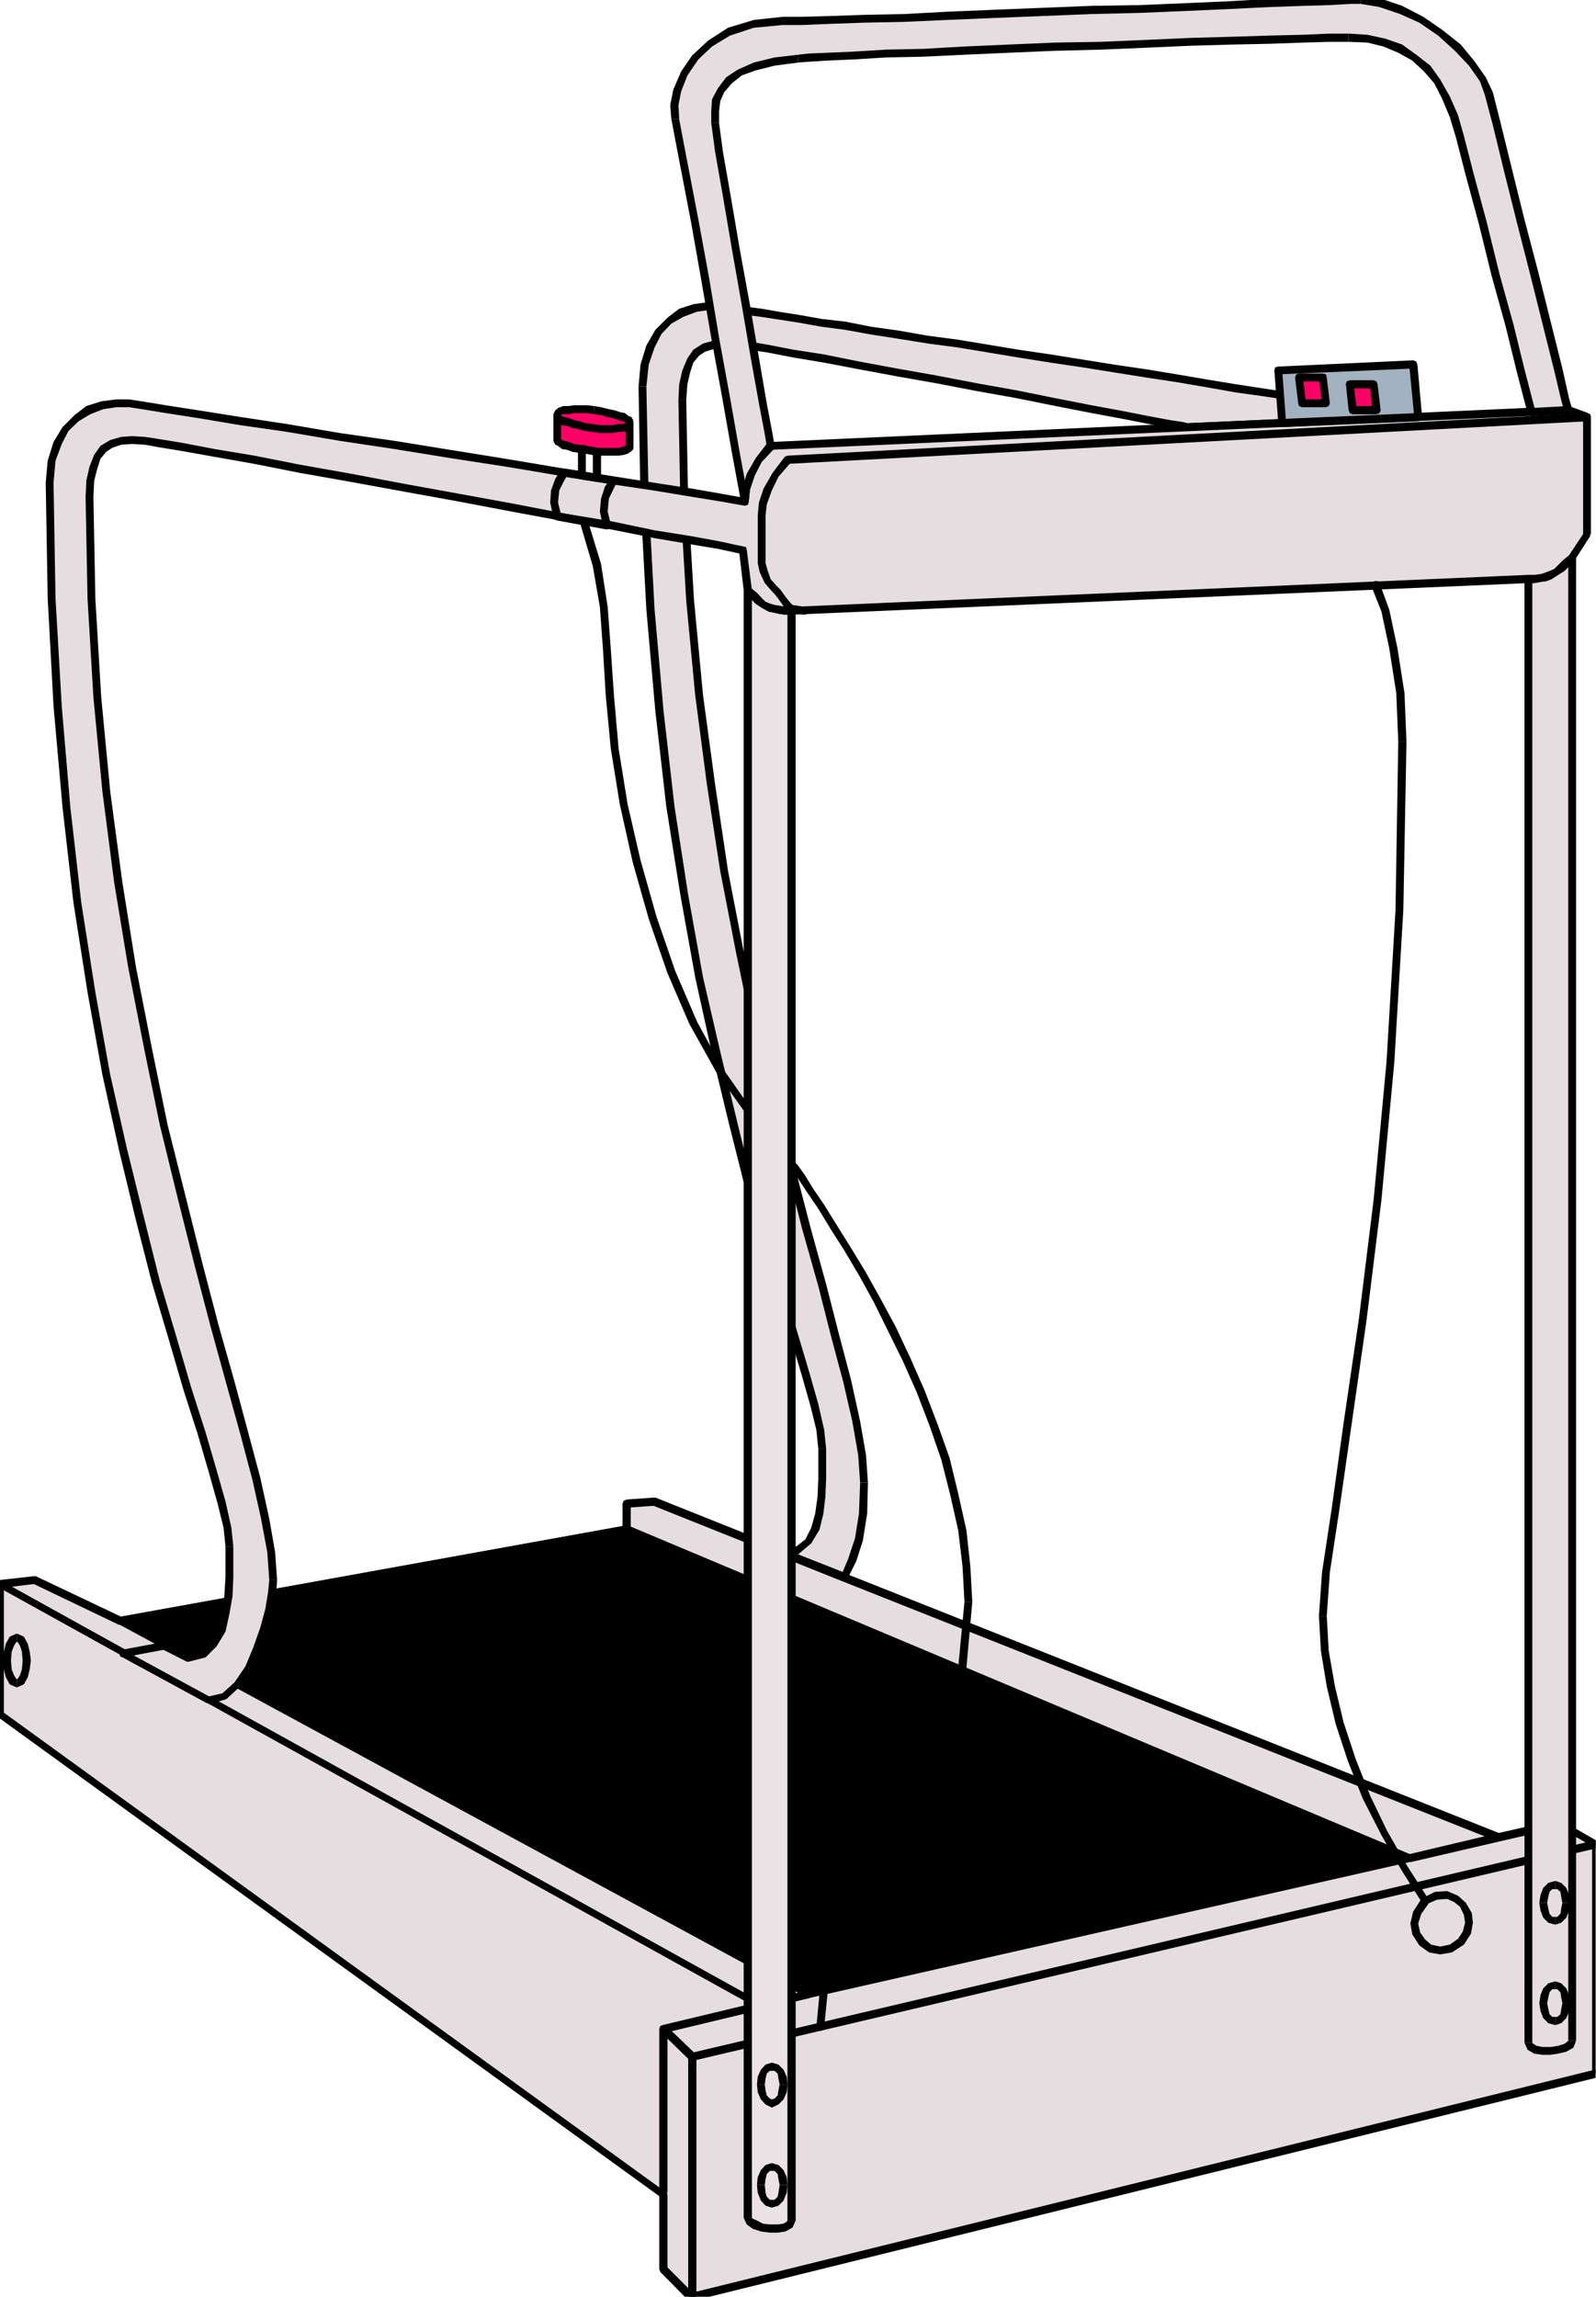<?xml version="1.0" encoding="UTF-8" standalone="no"?>
<svg
   xmlns:ooo="http://xml.openoffice.org/svg/export"
   xmlns:dc="http://purl.org/dc/elements/1.1/"
   xmlns:cc="http://creativecommons.org/ns#"
   xmlns:rdf="http://www.w3.org/1999/02/22-rdf-syntax-ns#"
   xmlns:svg="http://www.w3.org/2000/svg"
   xmlns="http://www.w3.org/2000/svg"
   xmlns:sodipodi="http://sodipodi.sourceforge.net/DTD/sodipodi-0.dtd"
   xmlns:inkscape="http://www.inkscape.org/namespaces/inkscape"
   version="1.2"
   width="40.84mm"
   height="58.78mm"
   viewBox="0 0 4084 5878"
   preserveAspectRatio="xMidYMid"
   xml:space="preserve"
   id="svg409"
   sodipodi:docname="tredmil1.svg"
   style="fill-rule:evenodd;stroke-width:28.222;stroke-linejoin:round"
   inkscape:version="0.92.5 (2060ec1f9f, 2020-04-08)"><sodipodi:namedview
   pagecolor="#ffffff"
   bordercolor="#666666"
   borderopacity="1"
   objecttolerance="10"
   gridtolerance="10"
   guidetolerance="10"
   inkscape:pageopacity="0"
   inkscape:pageshadow="2"
   inkscape:window-width="664"
   inkscape:window-height="487"
   id="namedview411"
   showgrid="false"
   inkscape:zoom="0.2102413"
   inkscape:cx="77.177954"
   inkscape:cy="111.08031"
   inkscape:window-x="0"
   inkscape:window-y="0"
   inkscape:window-maximized="0"
   inkscape:current-layer="svg409" />
 <defs
   class="ClipPathGroup"
   id="defs8">
  <clipPath
   id="presentation_clip_path"
   clipPathUnits="userSpaceOnUse">
   <rect
   x="0"
   y="0"
   width="21000"
   height="29700"
   id="rect2" />
  </clipPath>
  <clipPath
   id="presentation_clip_path_shrink"
   clipPathUnits="userSpaceOnUse">
   <rect
   x="21"
   y="29"
   width="20958"
   height="29641"
   id="rect5" />
  </clipPath>
 </defs>
 <defs
   class="TextShapeIndex"
   id="defs12">
  <g
   ooo:slide="id1"
   ooo:id-list="id3"
   id="g10" />
 </defs>
 <defs
   class="EmbeddedBulletChars"
   id="defs44">
  <g
   id="bullet-char-template-57356"
   transform="matrix(4.8828125e-4,0,0,-4.8828125e-4,0,0)">
   <path
   d="M 580,1141 1163,571 580,0 -4,571 Z"
   id="path14"
   inkscape:connector-curvature="0" />
  </g>
  <g
   id="bullet-char-template-57354"
   transform="matrix(4.8828125e-4,0,0,-4.8828125e-4,0,0)">
   <path
   d="M 8,1128 H 1137 V 0 H 8 Z"
   id="path17"
   inkscape:connector-curvature="0" />
  </g>
  <g
   id="bullet-char-template-10146"
   transform="matrix(4.8828125e-4,0,0,-4.8828125e-4,0,0)">
   <path
   d="M 174,0 602,739 174,1481 1456,739 Z M 1358,739 309,1346 659,739 Z"
   id="path20"
   inkscape:connector-curvature="0" />
  </g>
  <g
   id="bullet-char-template-10132"
   transform="matrix(4.8828125e-4,0,0,-4.8828125e-4,0,0)">
   <path
   d="M 2015,739 1276,0 H 717 l 543,543 H 174 v 393 h 1086 l -543,545 h 557 z"
   id="path23"
   inkscape:connector-curvature="0" />
  </g>
  <g
   id="bullet-char-template-10007"
   transform="matrix(4.8828125e-4,0,0,-4.8828125e-4,0,0)">
   <path
   d="m 0,-2 c -7,16 -16,29 -25,39 l 381,530 c -94,256 -141,385 -141,387 0,25 13,38 40,38 9,0 21,-2 34,-5 21,4 42,12 65,25 l 27,-13 111,-251 280,301 64,-25 24,25 c 21,-10 41,-24 62,-43 C 886,937 835,863 770,784 769,783 710,716 594,584 L 774,223 c 0,-27 -21,-55 -63,-84 l 16,-20 C 717,90 699,76 672,76 641,76 570,178 457,381 L 164,-76 c -22,-34 -53,-51 -92,-51 -42,0 -63,17 -64,51 -7,9 -10,24 -10,44 0,9 1,19 2,30 z"
   id="path26"
   inkscape:connector-curvature="0" />
  </g>
  <g
   id="bullet-char-template-10004"
   transform="matrix(4.8828125e-4,0,0,-4.8828125e-4,0,0)">
   <path
   d="M 285,-33 C 182,-33 111,30 74,156 52,228 41,333 41,471 c 0,78 14,145 41,201 34,71 87,106 158,106 53,0 88,-31 106,-94 l 23,-176 c 8,-64 28,-97 59,-98 l 735,706 c 11,11 33,17 66,17 42,0 63,-15 63,-46 V 965 c 0,-36 -10,-64 -30,-84 L 442,47 C 390,-6 338,-33 285,-33 Z"
   id="path29"
   inkscape:connector-curvature="0" />
  </g>
  <g
   id="bullet-char-template-9679"
   transform="matrix(4.8828125e-4,0,0,-4.8828125e-4,0,0)">
   <path
   d="M 813,0 C 632,0 489,54 383,161 276,268 223,411 223,592 c 0,181 53,324 160,431 106,107 249,161 430,161 179,0 323,-54 432,-161 108,-107 162,-251 162,-431 0,-180 -54,-324 -162,-431 C 1136,54 992,0 813,0 Z"
   id="path32"
   inkscape:connector-curvature="0" />
  </g>
  <g
   id="bullet-char-template-8226"
   transform="matrix(4.8828125e-4,0,0,-4.8828125e-4,0,0)">
   <path
   d="m 346,457 c -73,0 -137,26 -191,78 -54,51 -81,114 -81,188 0,73 27,136 81,188 54,52 118,78 191,78 73,0 134,-26 185,-79 51,-51 77,-114 77,-187 0,-75 -25,-137 -76,-188 -50,-52 -112,-78 -186,-78 z"
   id="path35"
   inkscape:connector-curvature="0" />
  </g>
  <g
   id="bullet-char-template-8211"
   transform="matrix(4.8828125e-4,0,0,-4.8828125e-4,0,0)">
   <path
   d="M -4,459 H 1135 V 606 H -4 Z"
   id="path38"
   inkscape:connector-curvature="0" />
  </g>
  <g
   id="bullet-char-template-61548"
   transform="matrix(4.8828125e-4,0,0,-4.8828125e-4,0,0)">
   <path
   d="m 173,740 c 0,163 58,303 173,419 116,115 255,173 419,173 163,0 302,-58 418,-173 116,-116 174,-256 174,-419 0,-163 -58,-303 -174,-418 C 1067,206 928,148 765,148 601,148 462,206 346,322 231,437 173,577 173,740 Z"
   id="path41"
   inkscape:connector-curvature="0" />
  </g>
 </defs>
 <g
   id="g49"
   transform="translate(-8458,-11911)">
  <g
   id="id2"
   class="Master_Slide">
   <g
   id="bg-id2"
   class="Background" />
   <g
   id="bo-id2"
   class="BackgroundObjects" />
  </g>
 </g>
 <g
   class="SlideGroup"
   id="g407"
   transform="translate(-8458,-11911)">
  <g
   id="g405">
   <g
   id="container-id1">
    <g
   id="id1"
   class="Slide"
   clip-path="url(#presentation_clip_path)">
     <g
   class="Page"
   id="g401">
      <g
   class="Graphic"
   id="g399">
       <g
   id="id3">
        <rect
   class="BoundingBox"
   x="8458"
   y="11911"
   width="4084"
   height="5878"
   id="rect51"
   style="fill:none;stroke:none" />
        <defs
   id="defs56">
         <clipPath
   id="clip_path_1"
   clipPathUnits="userSpaceOnUse">
          <path
   d="m 8458,11911 h 4083 v 5877 H 8458 Z"
   id="path53"
   inkscape:connector-curvature="0" />
         </clipPath>
        </defs>
        <g
   clip-path="url(#clip_path_1)"
   id="g396">
         <path
   d="m 10618,15947 21,-44 17,-53 10,-66 3,-79 -5,-71 -15,-86 -23,-102 -31,-117 -33,-130 -40,-144 -41,-158 -43,-170 -46,-183 -41,-198 -40,-206 -33,-221 -31,-229 -23,-242 -15,-251 -5,-262 2,-41 8,-33 10,-28 16,-20 20,-13 25,-7 28,-5 33,2 28,5 48,8 67,13 78,12 89,18 97,18 102,18 104,20 101,18 99,20 92,18 81,15 66,13 54,10 33,5 12,3 588,-26 h -6 l -12,-2 -23,-5 -33,-5 -38,-5 -46,-8 -51,-8 -56,-10 -63,-10 -66,-10 -72,-10 -73,-13 -76,-13 -79,-12 -82,-13 -81,-13 -81,-13 -82,-12 -78,-13 -79,-13 -76,-10 -74,-13 -71,-10 -66,-12 -61,-8 -56,-10 -51,-8 -46,-7 -38,-6 -28,-5 -23,-2 -12,-3 -33,-2 -36,5 -36,13 -30,20 -28,28 -20,38 -16,46 -5,56 5,294 16,277 22,260 28,244 36,226 38,211 43,193 44,178 40,162 43,145 39,127 35,115 28,94 23,81 15,63 5,49 v 35 41 l -2,46 -5,43 -11,38 -17,33 -28,23 -36,8 z"
   id="path58"
   inkscape:connector-curvature="0"
   style="fill:#e5dde0;stroke:none" />
         <path
   d="m 10659,15705 v 0 l -3,79 -10,63 -18,54 -17,40 15,11 23,-46 17,-53 11,-69 2,-79 v 0 z"
   id="path60"
   inkscape:connector-curvature="0"
   style="fill:#000000;stroke:none" />
         <path
   d="m 10194,12935 v 0 l 5,262 15,251 23,242 30,229 34,221 40,206 41,198 46,185 43,171 40,157 41,145 33,130 31,116 23,100 15,86 5,71 h 20 l -5,-71 -15,-86 -23,-105 -31,-117 -33,-129 -40,-145 -41,-158 -43,-170 -46,-180 -41,-198 -40,-206 -33,-221 -31,-229 -23,-242 -15,-251 -5,-262 v 0 z"
   id="path62"
   inkscape:connector-curvature="0"
   style="fill:#000000;stroke:none" />
         <path
   d="m 10346,12780 v 0 l -33,-2 -30,5 -26,7 -25,16 -15,22 -13,31 -8,35 -2,41 h 20 l 3,-41 7,-30 8,-25 15,-18 15,-10 26,-8 25,-5 33,2 v 0 z"
   id="path64"
   inkscape:connector-curvature="0"
   style="fill:#000000;stroke:none" />
         <path
   d="m 11497,12994 v 0 l -12,-3 -33,-5 -54,-10 -66,-13 -81,-15 -92,-18 -99,-20 -101,-18 -104,-20 -102,-18 -97,-18 -89,-18 -78,-12 -67,-13 -48,-8 -28,-5 v 20 l 28,6 48,7 67,13 78,13 89,17 97,18 102,18 104,20 101,18 99,20 92,18 81,15 66,13 54,10 33,5 12,3 v 0 0 l 8,-3 3,-7 -3,-8 z"
   id="path66"
   inkscape:connector-curvature="0"
   style="fill:#000000;stroke:none" />
         <path
   d="m 12085,12989 v -21 l -588,26 v 20 l 588,-25 v -21 21 l 7,-3 3,-8 -3,-7 -7,-3 z"
   id="path68"
   inkscape:connector-curvature="0"
   style="fill:#000000;stroke:none" />
         <path
   d="m 10306,12706 v 0 l 12,3 23,3 28,5 38,5 46,7 51,8 56,10 61,8 66,12 71,11 74,12 76,10 79,13 78,13 82,13 81,12 81,13 82,13 79,12 76,13 73,13 72,10 66,10 63,10 56,10 51,8 46,8 38,5 33,5 23,5 12,3 h 6 v -21 h -6 l -12,-2 -23,-5 -33,-6 -38,-5 -46,-7 -51,-8 -56,-10 -63,-10 -66,-10 -72,-11 -73,-12 -76,-13 -79,-13 -82,-12 -81,-13 -81,-13 -82,-12 -78,-13 -79,-13 -76,-10 -74,-13 -71,-10 -66,-13 -61,-7 -56,-10 -51,-8 -46,-8 -38,-5 -28,-5 -23,-2 -12,-3 v 0 z"
   id="path70"
   inkscape:connector-curvature="0"
   style="fill:#000000;stroke:none" />
         <path
   d="m 10112,12900 v 0 l 6,-56 15,-44 18,-35 25,-26 30,-17 34,-13 33,-5 33,2 v -20 l -33,-2 -39,5 -38,12 -30,23 -31,31 -23,40 -15,49 -5,56 v 0 z"
   id="path72"
   inkscape:connector-curvature="0"
   style="fill:#000000;stroke:none" />
         <path
   d="m 10572,15619 v 0 l -5,-49 -15,-66 -23,-81 -28,-94 -35,-114 -38,-127 -44,-145 -40,-163 -43,-178 -44,-190 -38,-211 -35,-226 -28,-244 -23,-260 -15,-277 -6,-294 h -20 l 5,294 15,277 23,260 28,244 36,226 38,211 43,195 43,178 41,163 43,145 38,127 36,114 28,94 23,81 15,61 5,49 v 0 z"
   id="path74"
   inkscape:connector-curvature="0"
   style="fill:#000000;stroke:none" />
         <path
   d="m 10466,15875 -3,21 38,-8 33,-28 21,-35 10,-41 5,-43 2,-46 v -41 -35 h -20 v 35 41 l -2,46 -6,43 -10,36 -15,30 -23,18 -33,7 -2,21 2,-21 -7,3 -3,8 3,7 7,3 z"
   id="path76"
   inkscape:connector-curvature="0"
   style="fill:#000000;stroke:none" />
         <path
   d="m 10611,15941 10,-5 -155,-61 -5,21 155,61 10,-5 -10,5 7,-3 5,-5 v -8 l -7,-5 z"
   id="path78"
   inkscape:connector-curvature="0"
   style="fill:#000000;stroke:none" />
         <path
   d="m 8547,15954 -89,10 v 333 l 1698,1230 v 191 l 71,71 2315,-572 v -587 l -94,-53 -155,35 -1677,-665 -483,-194 -71,6 v 66 l -1296,233 z"
   id="path80"
   inkscape:connector-curvature="0"
   style="fill:#e5dde0;stroke:none" />
         <path
   d="m 8468,15964 -10,11 89,-11 v -20 l -89,10 -10,10 10,-10 -8,3 -2,7 2,8 8,3 z"
   id="path82"
   inkscape:connector-curvature="0"
   style="fill:#000000;stroke:none" />
         <path
   d="m 8463,16290 5,7 v -333 h -20 v 333 l 5,8 -5,-8 2,8 8,2 8,-2 2,-8 z"
   id="path84"
   inkscape:connector-curvature="0"
   style="fill:#000000;stroke:none" />
         <path
   d="m 10166,17527 -5,-7 -1698,-1230 -10,15 1698,1230 -6,-8 6,8 h 7 l 5,-5 3,-5 -5,-5 z"
   id="path86"
   inkscape:connector-curvature="0"
   style="fill:#000000;stroke:none" />
         <path
   d="m 10163,17710 3,8 v -191 h -21 v 191 l 3,7 -3,-7 3,7 8,3 7,-3 3,-7 z"
   id="path88"
   inkscape:connector-curvature="0"
   style="fill:#000000;stroke:none" />
         <path
   d="m 10224,17779 10,2 -71,-71 -15,15 71,72 10,2 -10,-2 8,2 7,-2 3,-8 -3,-8 z"
   id="path90"
   inkscape:connector-curvature="0"
   style="fill:#000000;stroke:none" />
         <path
   d="m 12532,17217 7,-10 -2315,572 5,20 2316,-572 7,-10 -7,10 7,-5 v -7 l -5,-5 -8,-3 z"
   id="path92"
   inkscape:connector-curvature="0"
   style="fill:#000000;stroke:none" />
         <path
   d="m 12537,16638 -5,-8 v 587 h 20 v -587 l -5,-7 5,7 -2,-7 -8,-3 -8,3 -2,7 z"
   id="path94"
   inkscape:connector-curvature="0"
   style="fill:#000000;stroke:none" />
         <path
   d="m 12451,16587 -8,-3 94,54 10,-15 -94,-54 -8,-2 8,2 h -8 l -5,3 -2,7 5,5 z"
   id="path96"
   inkscape:connector-curvature="0"
   style="fill:#000000;stroke:none" />
         <path
   d="m 12290,16623 h 5 l 156,-36 -6,-20 -155,35 h 5 -5 l -5,5 -2,8 5,5 7,3 z"
   id="path98"
   inkscape:connector-curvature="0"
   style="fill:#000000;stroke:none" />
         <path
   d="m 10613,15957 v 0 l 1677,666 5,-21 -1677,-666 v 0 0 l -7,3 -6,5 3,8 z"
   id="path100"
   inkscape:connector-curvature="0"
   style="fill:#000000;stroke:none" />
         <path
   d="m 10133,15764 h -3 l 483,193 5,-21 -483,-193 h -2 2 l -7,3 -5,5 2,8 5,5 z"
   id="path102"
   inkscape:connector-curvature="0"
   style="fill:#000000;stroke:none" />
         <path
   d="m 10072,15759 -10,10 71,-5 v -21 l -71,5 -11,11 11,-11 -8,3 -3,8 3,7 8,3 z"
   id="path104"
   inkscape:connector-curvature="0"
   style="fill:#000000;stroke:none" />
         <path
   d="m 10062,15835 10,-10 v -66 h -21 v 66 l 11,-11 -11,11 3,7 8,3 7,-3 3,-7 z"
   id="path106"
   inkscape:connector-curvature="0"
   style="fill:#000000;stroke:none" />
         <path
   d="m 8763,16069 h 3 l 1296,-234 v -21 l -1296,234 h 2 -2 l -8,3 -3,7 3,8 8,3 z"
   id="path108"
   inkscape:connector-curvature="0"
   style="fill:#000000;stroke:none" />
         <path
   d="m 8547,15964 h -3 l 219,105 5,-21 -219,-104 h -2 2 l -7,3 -5,5 2,7 5,5 z"
   id="path110"
   inkscape:connector-curvature="0"
   style="fill:#000000;stroke:none" />
         <path
   d="m 8766,16058 1296,-233 2002,841 -1537,348 z"
   id="path112"
   inkscape:connector-curvature="0"
   style="fill:#000000;stroke:none" />
         <path
   d="m 10064,15814 h -2 l -1296,234 v 21 l 1296,-234 h -3 3 l 7,-3 3,-7 -3,-8 -7,-3 z"
   id="path114"
   inkscape:connector-curvature="0"
   style="fill:#000000;stroke:none" />
         <path
   d="m 12064,16676 3,-20 -2003,-842 -5,21 2003,841 2,-20 -2,20 7,-3 5,-5 v -7 l -7,-5 z"
   id="path116"
   inkscape:connector-curvature="0"
   style="fill:#000000;stroke:none" />
         <path
   d="m 10522,17022 5,2 1537,-348 v -20 l -1537,348 5,2 -5,-2 -8,2 -2,8 2,8 8,2 z"
   id="path118"
   inkscape:connector-curvature="0"
   style="fill:#000000;stroke:none" />
         <path
   d="m 8766,16048 -6,18 1762,956 10,-16 -1761,-955 -5,18 5,-18 h -8 l -5,2 -3,8 5,5 z"
   id="path120"
   inkscape:connector-curvature="0"
   style="fill:#000000;stroke:none" />
         <path
   d="m 10145,17520 3,7 8,3 7,-3 3,-7 z"
   id="path122"
   inkscape:connector-curvature="0"
   style="fill:#000000;stroke:none" />
         <path
   d="m 10153,17093 -8,10 v 417 h 21 v -417 l -8,10 8,-10 -3,-8 -7,-2 -8,2 -3,8 z"
   id="path124"
   inkscape:connector-curvature="0"
   style="fill:#000000;stroke:none" />
         <path
   d="m 10527,17014 -3,-10 -371,89 5,20 371,-89 z"
   id="path126"
   inkscape:connector-curvature="0"
   style="fill:#000000;stroke:none" />
         <path
   d="m 10529,17024 8,-5 v -8 l -5,-5 -8,-2 z"
   id="path128"
   inkscape:connector-curvature="0"
   style="fill:#000000;stroke:none" />
         <path
   d="m 10392,17047 h 8 l 5,-5 2,-5 -5,-5 z"
   id="path130"
   inkscape:connector-curvature="0"
   style="fill:#000000;stroke:none" />
         <path
   d="m 8458,15964 -5,8 1939,1075 10,-15 -1939,-1075 z"
   id="path132"
   inkscape:connector-curvature="0"
   style="fill:#000000;stroke:none" />
         <path
   d="m 8463,15957 h -8 l -5,2 -2,8 5,5 z"
   id="path134"
   inkscape:connector-curvature="0"
   style="fill:#000000;stroke:none" />
         <path
   d="m 12545,16640 7,-5 v -7 l -5,-5 -8,-3 z"
   id="path136"
   inkscape:connector-curvature="0"
   style="fill:#000000;stroke:none" />
         <path
   d="m 10240,17174 -8,10 2313,-544 -6,-20 -2312,544 -8,10 8,-10 -5,5 -3,8 5,5 8,2 z"
   id="path138"
   inkscape:connector-curvature="0"
   style="fill:#000000;stroke:none" />
         <path
   d="m 10229,17784 h 11 v -610 h -21 v 610 z"
   id="path140"
   inkscape:connector-curvature="0"
   style="fill:#000000;stroke:none" />
         <path
   d="m 10219,17784 3,8 7,2 8,-2 3,-8 z"
   id="path142"
   inkscape:connector-curvature="0"
   style="fill:#000000;stroke:none" />
         <path
   d="m 10222,17182 7,2 8,-2 3,-8 -3,-8 z"
   id="path144"
   inkscape:connector-curvature="0"
   style="fill:#000000;stroke:none" />
         <path
   d="m 10156,17103 -8,7 74,72 15,-16 -74,-71 z"
   id="path146"
   inkscape:connector-curvature="0"
   style="fill:#000000;stroke:none" />
         <path
   d="m 10163,17095 -7,-2 -8,2 -3,8 3,7 z"
   id="path148"
   inkscape:connector-curvature="0"
   style="fill:#000000;stroke:none" />
         <path
   d="m 12062,16656 -5,5 -3,7 5,5 8,3 z"
   id="path150"
   inkscape:connector-curvature="0"
   style="fill:#000000;stroke:none" />
         <path
   d="m 12293,16612 -3,-10 -228,54 5,20 228,-53 z"
   id="path152"
   inkscape:connector-curvature="0"
   style="fill:#000000;stroke:none" />
         <path
   d="m 12295,16623 8,-6 v -7 l -5,-5 -8,-3 z"
   id="path154"
   inkscape:connector-curvature="0"
   style="fill:#000000;stroke:none" />
         <path
   d="m 8516,16160 v 0 l -2,23 -5,15 -5,8 -3,2 v 21 l 18,-8 10,-18 5,-20 3,-23 v 0 z"
   id="path156"
   inkscape:connector-curvature="0"
   style="fill:#000000;stroke:none" />
         <path
   d="m 8501,16112 v 0 l 3,2 5,8 5,15 2,23 h 21 l -3,-23 -5,-20 -10,-18 -18,-8 v 0 z"
   id="path158"
   inkscape:connector-curvature="0"
   style="fill:#000000;stroke:none" />
         <path
   d="m 8486,16160 v 0 l 2,-23 6,-15 5,-8 2,-2 v -21 l -18,8 -10,18 -5,20 -2,23 v 0 z"
   id="path160"
   inkscape:connector-curvature="0"
   style="fill:#000000;stroke:none" />
         <path
   d="m 8501,16208 v 0 l -2,-2 -5,-8 -6,-15 -2,-23 h -20 l 2,23 5,20 10,18 18,8 v 0 z"
   id="path162"
   inkscape:connector-curvature="0"
   style="fill:#000000;stroke:none" />
         <path
   d="m 10483,17593 v -4119 h -15 l -15,-3 -13,-2 -12,-3 -16,-7 -12,-11 -13,-12 -15,-15 v 640 1418 1428 679 l 5,10 12,7 18,8 21,3 h 20 l 18,-3 12,-8 z"
   id="path164"
   inkscape:connector-curvature="0"
   style="fill:#eae2e5;stroke:none" />
         <path
   d="m 10483,13484 -10,-10 v 4119 h 21 v -4119 l -11,-10 11,10 -3,-8 -8,-2 -7,2 -3,8 z"
   id="path166"
   inkscape:connector-curvature="0"
   style="fill:#000000;stroke:none" />
         <path
   d="m 10382,13421 -18,5 15,17 13,13 15,10 18,10 15,3 13,3 15,2 h 15 v -20 h -15 l -15,-3 -13,-2 -10,-3 -13,-5 -10,-10 -12,-13 -16,-13 -18,6 18,-6 -5,-5 -5,3 -5,5 v 8 z"
   id="path168"
   inkscape:connector-curvature="0"
   style="fill:#000000;stroke:none" />
         <path
   d="m 10382,17586 v 0 -679 -1428 -1418 -640 h -21 v 640 1418 1428 679 0 z"
   id="path170"
   inkscape:connector-curvature="0"
   style="fill:#000000;stroke:none" />
         <path
   d="m 10473,17593 v 0 l -2,3 -8,5 -15,2 h -20 l -18,-2 -15,-8 -11,-5 -2,-2 h -21 l 8,17 15,11 21,7 23,3 h 20 l 20,-3 18,-10 8,-18 v 0 z"
   id="path172"
   inkscape:connector-curvature="0"
   style="fill:#000000;stroke:none" />
         <path
   d="m 10069,12991 -2,-5 -5,-3 -8,-5 -10,-2 -15,-5 -16,-3 -17,-5 -18,-2 -18,-3 h -18 -15 l -15,3 h -13 l -8,2 -5,5 -2,3 v 66 l 2,5 5,2 8,5 13,3 12,5 16,3 17,2 18,3 18,2 h 18 15 15 l 10,-2 11,-3 5,-2 2,-3 z"
   id="path174"
   inkscape:connector-curvature="0"
   style="fill:#ff0066;stroke:none" />
         <path
   d="m 9978,12971 v 0 l 18,2 15,5 15,3 15,5 10,3 6,2 2,3 v -3 h 20 l -5,-13 -7,-2 -10,-8 -11,-2 -15,-5 -15,-3 -20,-5 -18,-3 v 0 z"
   id="path176"
   inkscape:connector-curvature="0"
   style="fill:#000000;stroke:none" />
         <path
   d="m 9894,12971 v 0 5 l 2,-5 h 3 13 l 15,-3 h 15 18 l 18,3 v -21 l -18,-2 h -18 -15 l -15,2 h -13 l -13,5 -7,6 -5,10 v 0 0 l 2,7 8,3 7,-3 z"
   id="path178"
   inkscape:connector-curvature="0"
   style="fill:#000000;stroke:none" />
         <path
   d="m 9894,13037 v 0 -66 h -20 v 66 0 0 l 2,7 8,3 7,-3 z"
   id="path180"
   inkscape:connector-curvature="0"
   style="fill:#000000;stroke:none" />
         <path
   d="m 9975,13055 v 0 l -18,-3 -17,-3 -13,-2 -13,-5 -12,-3 -6,-2 -2,-3 v 3 h -20 l 5,12 7,3 10,8 13,2 13,5 18,3 17,2 18,3 v 0 z"
   id="path182"
   inkscape:connector-curvature="0"
   style="fill:#000000;stroke:none" />
         <path
   d="m 10059,13057 v -2 l 3,-3 h -3 l -10,3 -8,2 h -15 -15 -18 l -18,-2 v 20 l 18,2 h 18 15 15 l 13,-2 10,-3 8,-5 7,-7 v -3 3 l -2,-8 -5,-5 h -8 l -5,8 z"
   id="path184"
   inkscape:connector-curvature="0"
   style="fill:#000000;stroke:none" />
         <path
   d="m 10059,12991 v 0 66 h 20 v -66 0 0 l -2,-8 -8,-2 -7,2 z"
   id="path186"
   inkscape:connector-curvature="0"
   style="fill:#000000;stroke:none" />
         <path
   d="m 12369,17138 v -3745 h 15 l 16,-3 12,-3 13,-5 15,-7 13,-10 13,-13 15,-15 v 584 1291 1301 620 l -5,11 -13,7 -18,5 -20,3 h -20 l -18,-3 -13,-7 z"
   id="path188"
   inkscape:connector-curvature="0"
   style="fill:#e5dde0;stroke:none" />
         <path
   d="m 12369,13382 -10,11 v 3745 h 20 v -3745 l -10,10 10,-10 -2,-8 -8,-3 -7,3 -3,8 z"
   id="path190"
   inkscape:connector-curvature="0"
   style="fill:#000000;stroke:none" />
         <path
   d="m 12491,13337 -18,-5 -15,12 -13,13 -10,10 -12,5 -13,5 -10,3 -16,2 h -15 v 21 h 15 l 16,-3 15,-2 13,-5 17,-11 16,-10 12,-12 16,-18 -18,-5 18,5 v -8 l -3,-5 -8,-3 -5,6 z"
   id="path192"
   inkscape:connector-curvature="0"
   style="fill:#000000;stroke:none" />
         <path
   d="m 12491,17133 v 0 -620 -1301 -1291 -584 h -20 v 584 1291 1301 620 0 z"
   id="path194"
   inkscape:connector-curvature="0"
   style="fill:#000000;stroke:none" />
         <path
   d="m 12359,17138 v 0 l 8,18 17,10 21,3 h 20 l 20,-3 21,-5 18,-10 7,-18 h -20 l -3,3 -7,5 -16,5 -20,3 h -20 l -15,-3 -8,-5 -3,-3 v 0 z"
   id="path196"
   inkscape:connector-curvature="0"
   style="fill:#000000;stroke:none" />
         <path
   d="m 10372,13421 15,15 13,12 12,11 16,7 12,3 13,2 15,3 h 15 l 1886,-81 h 15 l 16,-3 12,-3 13,-5 15,-7 13,-10 13,-13 15,-15 38,-59 v -300 l -48,-17 -2041,91 -30,36 -21,38 -12,38 -3,30 -18,-2 -45,-8 -74,-13 -97,-15 -114,-18 -127,-20 -137,-23 -143,-23 -142,-23 -140,-20 -135,-23 -119,-17 -107,-18 -84,-13 -61,-10 -33,-5 h -33 l -35,5 -36,13 -30,20 -28,28 -21,35 -15,46 -5,56 5,295 15,277 23,259 28,244 36,229 38,211 43,193 43,178 41,160 43,145 38,129 36,112 28,97 23,81 15,64 5,48 v 35 44 l -2,48 -8,46 -10,43 -21,35 -25,26 -38,7 -61,-30 -107,20 219,120 40,-10 33,-31 28,-41 23,-50 18,-51 13,-51 7,-43 3,-31 -5,-71 -15,-86 -23,-102 -31,-117 -35,-130 -41,-144 -41,-158 -43,-170 -46,-186 -40,-195 -41,-209 -36,-218 -30,-232 -23,-241 -15,-252 -5,-261 2,-41 8,-33 10,-28 15,-20 21,-13 25,-8 28,-2 33,2 33,5 61,11 84,15 102,18 116,22 130,23 137,26 138,25 137,26 135,25 121,20 110,23 94,15 71,13 46,10 15,3 z"
   id="path198"
   inkscape:connector-curvature="0"
   style="fill:#e5dde0;stroke:none" />
         <path
   d="m 10483,13464 v 0 h -15 l -15,-3 -13,-2 -10,-3 -13,-5 -10,-10 -12,-13 -16,-13 -15,11 15,17 13,13 15,10 18,10 15,3 13,3 15,2 h 15 v 0 0 l 8,-2 3,-8 -3,-8 z"
   id="path200"
   inkscape:connector-curvature="0"
   style="fill:#000000;stroke:none" />
         <path
   d="m 12369,13382 v 0 l -1886,82 v 20 l 1886,-81 v 0 0 l 8,-3 2,-7 -2,-8 z"
   id="path202"
   inkscape:connector-curvature="0"
   style="fill:#000000;stroke:none" />
         <path
   d="m 12473,13332 v 0 l -15,12 -13,13 -10,10 -12,5 -13,5 -10,3 -16,2 h -15 v 21 h 15 l 16,-3 15,-2 13,-5 17,-11 16,-10 12,-12 16,-18 v 0 0 -8 l -3,-5 -8,-3 z"
   id="path204"
   inkscape:connector-curvature="0"
   style="fill:#000000;stroke:none" />
         <path
   d="m 12509,13278 3,-5 -39,59 16,10 38,-59 2,-5 -2,5 v -7 l -3,-5 -7,-3 -5,5 z"
   id="path206"
   inkscape:connector-curvature="0"
   style="fill:#000000;stroke:none" />
         <path
   d="m 12517,12989 -8,-11 v 300 h 20 v -300 l -7,-10 7,10 -2,-7 -8,-3 -7,3 -3,7 z"
   id="path208"
   inkscape:connector-curvature="0"
   style="fill:#000000;stroke:none" />
         <path
   d="m 12471,12971 h -3 l 49,18 5,-21 -49,-18 h -2 2 l -7,3 -5,5 2,8 5,5 z"
   id="path210"
   inkscape:connector-curvature="0"
   style="fill:#000000;stroke:none" />
         <path
   d="m 10438,13060 -8,2 2041,-91 v -21 l -2041,92 -8,2 8,-2 -8,2 -2,8 2,8 8,2 z"
   id="path212"
   inkscape:connector-curvature="0"
   style="fill:#000000;stroke:none" />
         <path
   d="m 10364,13205 10,-11 3,-30 12,-36 18,-35 31,-33 -16,-16 -30,39 -23,40 -13,41 -2,30 10,-10 -10,10 2,8 8,3 8,-3 2,-8 z"
   id="path214"
   inkscape:connector-curvature="0"
   style="fill:#000000;stroke:none" />
         <path
   d="m 8788,12953 v 0 l 33,5 61,10 84,13 107,18 119,17 135,23 140,21 142,23 143,22 137,23 127,21 114,17 97,16 74,12 45,8 18,3 v -21 l -18,-2 -45,-8 -74,-13 -97,-15 -114,-18 -127,-20 -137,-23 -143,-23 -142,-23 -140,-20 -135,-23 -119,-18 -107,-17 -84,-13 -61,-10 -33,-5 v 0 z"
   id="path216"
   inkscape:connector-curvature="0"
   style="fill:#000000;stroke:none" />
         <path
   d="m 8595,13146 v 0 l 5,-56 16,-43 17,-33 26,-25 30,-18 33,-13 33,-5 h 33 v -20 h -33 l -38,5 -38,12 -30,23 -31,31 -23,38 -15,48 -5,56 v 0 z"
   id="path218"
   inkscape:connector-curvature="0"
   style="fill:#000000;stroke:none" />
         <path
   d="m 9055,15868 v 0 l -5,-48 -15,-67 -23,-81 -28,-96 -36,-112 -38,-130 -43,-145 -40,-160 -44,-178 -43,-190 -38,-211 -36,-229 -28,-244 -22,-259 -16,-277 -5,-295 h -20 l 5,295 15,277 23,259 28,244 36,229 38,211 43,195 43,178 41,160 43,145 38,130 36,112 28,96 23,82 15,61 5,48 v 0 z"
   id="path220"
   inkscape:connector-curvature="0"
   style="fill:#000000;stroke:none" />
         <path
   d="m 8936,16163 h 5 l 43,-11 28,-28 23,-38 10,-45 8,-46 2,-48 v -44 -35 h -20 v 35 44 l -3,48 -7,46 -10,40 -18,33 -23,23 -33,5 h 5 z"
   id="path222"
   inkscape:connector-curvature="0"
   style="fill:#000000;stroke:none" />
         <path
   d="m 8880,16132 h -5 l 61,31 10,-21 -61,-30 h -5 5 -8 l -7,5 v 10 l 5,5 z"
   id="path224"
   inkscape:connector-curvature="0"
   style="fill:#000000;stroke:none" />
         <path
   d="m 8778,16135 -5,17 107,-20 v -20 l -107,20 -5,18 5,-18 -7,3 -3,7 3,8 7,2 z"
   id="path226"
   inkscape:connector-curvature="0"
   style="fill:#000000;stroke:none" />
         <path
   d="m 8992,16252 5,2 -219,-119 -10,15 219,119 5,3 -5,-3 h 7 l 5,-5 3,-5 -5,-5 z"
   id="path228"
   inkscape:connector-curvature="0"
   style="fill:#000000;stroke:none" />
         <path
   d="m 9147,15954 v 0 l -3,31 -7,43 -13,48 -18,51 -20,48 -28,41 -31,28 -35,8 v 20 l 45,-13 36,-33 28,-41 25,-53 18,-51 13,-53 8,-43 2,-31 v 0 z"
   id="path230"
   inkscape:connector-curvature="0"
   style="fill:#000000;stroke:none" />
         <path
   d="m 8677,13182 v 0 l 5,261 15,252 23,241 30,232 36,218 41,209 40,195 46,188 43,171 41,157 40,145 36,130 31,117 22,99 16,86 5,71 h 20 l -5,-71 -15,-86 -23,-105 -31,-116 -35,-130 -41,-145 -41,-157 -43,-171 -46,-183 -40,-195 -41,-209 -35,-218 -31,-232 -23,-241 -15,-252 -5,-261 v 0 z"
   id="path232"
   inkscape:connector-curvature="0"
   style="fill:#000000;stroke:none" />
         <path
   d="m 8829,13029 v 0 l -33,-2 -28,2 -28,8 -25,15 -16,23 -12,30 -8,36 -2,41 h 20 l 2,-41 8,-31 8,-25 15,-18 15,-10 23,-8 28,-2 33,2 v 0 z"
   id="path234"
   inkscape:connector-curvature="0"
   style="fill:#000000;stroke:none" />
         <path
   d="m 10369,13319 -10,-10 -15,-3 -46,-10 -71,-13 -94,-15 -110,-23 -121,-20 -135,-26 -137,-25 -138,-25 -137,-26 -130,-23 -116,-23 -102,-17 -84,-16 -61,-10 -33,-5 v 20 l 33,6 61,10 84,15 102,18 116,23 130,23 137,25 138,25 137,26 135,25 121,21 110,22 94,16 71,12 46,10 15,3 -10,-10 10,10 8,-3 2,-7 -2,-8 -8,-2 z"
   id="path236"
   inkscape:connector-curvature="0"
   style="fill:#000000;stroke:none" />
         <path
   d="m 10379,13415 3,6 -13,-102 h -20 l 12,102 3,5 -3,-5 3,7 8,3 7,-3 3,-7 z"
   id="path238"
   inkscape:connector-curvature="0"
   style="fill:#000000;stroke:none" />
         <path
   d="m 10430,13052 -30,36 -21,38 -12,38 -3,30 -23,-124 -25,-142 -28,-153 -26,-150 -25,-142 -23,-120 -18,-94 -10,-53 -2,-36 7,-38 18,-43 28,-41 38,-35 48,-31 64,-20 74,-8 h 50 l 72,-2 86,-3 102,-2 111,-5 120,-5 124,-6 125,-5 125,-2 119,-5 112,-5 101,-5 87,-3 68,-2 51,-3 h 26 l 51,8 53,17 51,26 48,33 46,38 35,41 28,40 16,36 20,79 28,114 33,132 35,137 33,133 28,111 18,77 8,28 -94,5 -8,-31 -20,-76 -28,-114 -36,-130 -33,-135 -33,-122 -25,-96 -15,-54 -21,-48 -23,-41 -25,-33 -33,-28 -36,-22 -40,-16 -44,-10 -48,-2 h -48 l -69,2 -84,3 -96,2 -107,3 -112,5 -117,5 -119,2 -117,6 -114,5 -105,5 -96,2 -81,5 -69,3 -48,2 -26,3 -61,8 -51,12 -38,16 -28,20 -20,25 -13,26 -2,28 v 30 l 10,74 20,114 23,135 26,142 22,135 21,117 15,79 z"
   id="path240"
   inkscape:connector-curvature="0"
   style="fill:#e5dde0;stroke:none" />
         <path
   d="m 10354,13194 h 20 l 3,-30 12,-36 18,-35 31,-33 -16,-16 -30,39 -23,40 -13,41 -2,30 h 20 -20 l 2,8 8,3 8,-3 2,-8 z"
   id="path242"
   inkscape:connector-curvature="0"
   style="fill:#000000;stroke:none" />
         <path
   d="m 10176,12216 v 0 l 10,53 18,94 23,120 25,142 26,150 28,153 25,142 23,124 h 20 l -23,-124 -25,-142 -28,-153 -25,-150 -26,-142 -23,-120 -18,-94 -10,-53 v 0 z"
   id="path244"
   inkscape:connector-curvature="0"
   style="fill:#000000;stroke:none" />
         <path
   d="m 10461,11954 v 0 l -74,8 -66,20 -51,33 -41,38 -28,41 -20,46 -8,40 3,36 h 20 l -2,-36 7,-35 16,-41 28,-41 35,-33 46,-28 61,-20 74,-7 v 0 z"
   id="path246"
   inkscape:connector-curvature="0"
   style="fill:#000000;stroke:none" />
         <path
   d="m 11940,11901 v 0 h -26 l -51,2 -68,3 -87,2 -101,6 -112,5 -119,5 -125,2 -125,5 -124,5 -120,5 -111,6 -102,2 -86,3 -72,2 h -50 v 21 h 50 l 72,-3 86,-3 102,-2 111,-5 120,-5 124,-5 125,-5 125,-3 119,-5 112,-5 101,-5 87,-3 68,-2 51,-3 h 26 v 0 z"
   id="path248"
   inkscape:connector-curvature="0"
   style="fill:#000000;stroke:none" />
         <path
   d="m 12278,12147 v 0 l -18,-38 -28,-40 -36,-44 -48,-38 -48,-33 -54,-28 -53,-18 -53,-7 v 20 l 48,8 53,18 49,22 48,33 43,39 36,38 28,40 12,33 v 0 z"
   id="path250"
   inkscape:connector-curvature="0"
   style="fill:#000000;stroke:none" />
         <path
   d="m 12471,12971 10,-13 -8,-28 -17,-76 -28,-112 -33,-132 -36,-137 -33,-133 -28,-114 -20,-79 -21,5 21,79 28,115 33,132 35,137 33,132 28,112 18,76 8,28 10,-13 -10,13 5,5 7,3 5,-5 3,-8 z"
   id="path252"
   inkscape:connector-curvature="0"
   style="fill:#000000;stroke:none" />
         <path
   d="m 12367,12968 10,8 94,-5 v -21 l -94,5 10,8 -10,-8 -8,3 -2,8 2,7 8,3 z"
   id="path254"
   inkscape:connector-curvature="0"
   style="fill:#000000;stroke:none" />
         <path
   d="m 12168,12211 v 0 l 16,53 25,97 33,122 33,134 36,130 28,114 20,77 8,30 20,-5 -8,-30 -20,-77 -28,-114 -36,-130 -33,-134 -33,-122 -25,-97 -15,-53 v 0 z"
   id="path256"
   inkscape:connector-curvature="0"
   style="fill:#000000;stroke:none" />
         <path
   d="m 11909,12018 v 0 l 48,2 41,10 38,16 36,20 30,28 26,30 20,39 20,48 21,-5 -21,-48 -25,-44 -25,-35 -36,-28 -36,-26 -43,-15 -46,-10 -48,-3 v 0 z"
   id="path258"
   inkscape:connector-curvature="0"
   style="fill:#000000;stroke:none" />
         <path
   d="m 10501,12071 v 0 l 26,-2 48,-3 69,-3 81,-5 96,-2 105,-5 114,-5 117,-5 119,-3 117,-5 112,-5 107,-3 96,-2 84,-3 69,-2 h 48 v -21 h -48 l -69,3 -84,2 -96,3 -107,3 -112,5 -117,5 -119,2 -117,5 -114,5 -105,6 -96,2 -81,5 -69,3 -48,2 -26,3 v 0 z"
   id="path260"
   inkscape:connector-curvature="0"
   style="fill:#000000;stroke:none" />
         <path
   d="m 10298,12226 v 0 -30 l 3,-26 10,-23 20,-23 25,-20 36,-13 48,-12 61,-8 v -20 l -61,7 -53,13 -41,18 -30,20 -21,28 -15,28 -2,31 v 30 0 z"
   id="path262"
   inkscape:connector-curvature="0"
   style="fill:#000000;stroke:none" />
         <path
   d="m 10438,13060 2,-8 -5,-30 -15,-79 -20,-117 -23,-135 -26,-142 -23,-135 -20,-114 -10,-74 h -20 l 10,74 20,114 23,135 25,142 23,135 21,117 15,79 5,30 2,-8 -2,8 2,8 8,2 8,-2 2,-8 z"
   id="path264"
   inkscape:connector-curvature="0"
   style="fill:#000000;stroke:none" />
         <path
   d="m 12087,12978 -13,-134 -345,15 10,135 z"
   id="path266"
   inkscape:connector-curvature="0"
   style="fill:#a3b2c1;stroke:none" />
         <path
   d="m 12074,12854 -10,-10 13,134 h 20 l -12,-134 -11,-11 11,11 -3,-8 -8,-3 -7,3 -3,8 z"
   id="path268"
   inkscape:connector-curvature="0"
   style="fill:#000000;stroke:none" />
         <path
   d="m 11739,12859 -10,10 345,-15 v -21 l -345,16 -10,10 10,-10 -8,2 -2,8 2,8 8,2 z"
   id="path270"
   inkscape:connector-curvature="0"
   style="fill:#000000;stroke:none" />
         <path
   d="m 11739,12983 10,11 -10,-135 h -20 l 10,135 10,10 -10,-10 2,7 8,3 8,-3 2,-7 z"
   id="path272"
   inkscape:connector-curvature="0"
   style="fill:#000000;stroke:none" />
         <path
   d="m 12077,12978 10,-10 -348,15 v 21 l 348,-15 10,-11 -10,11 8,-3 2,-8 -2,-7 -8,-3 z"
   id="path274"
   inkscape:connector-curvature="0"
   style="fill:#000000;stroke:none" />
         <path
   d="m 12519,12989 8,-3 2,-8 -2,-7 -8,-3 z"
   id="path276"
   inkscape:connector-curvature="0"
   style="fill:#000000;stroke:none" />
         <path
   d="m 10481,13095 -8,3 2046,-109 v -21 l -2046,109 -7,3 7,-3 -7,3 -3,8 3,7 7,3 z"
   id="path278"
   inkscape:connector-curvature="0"
   style="fill:#000000;stroke:none" />
         <path
   d="m 10417,13230 v 0 l 3,-28 13,-36 17,-35 31,-36 -15,-15 -31,41 -23,40 -12,36 -3,33 v 0 0 l 3,8 7,2 8,-2 z"
   id="path280"
   inkscape:connector-curvature="0"
   style="fill:#000000;stroke:none" />
         <path
   d="m 10417,13342 v 0 -10 -23 -36 -43 h -20 v 43 36 23 10 0 0 l 3,7 7,3 8,-3 z"
   id="path282"
   inkscape:connector-curvature="0"
   style="fill:#000000;stroke:none" />
         <path
   d="m 10445,13410 v 0 l -15,-17 -8,-23 -5,-18 v -10 h -20 v 10 l 5,23 13,28 20,23 v 0 z"
   id="path284"
   inkscape:connector-curvature="0"
   style="fill:#000000;stroke:none" />
         <path
   d="m 10517,13464 -18,-3 -13,-2 -5,-5 -5,-6 -8,-10 -5,-7 -7,-10 -11,-11 -10,16 5,5 8,10 5,7 8,11 5,10 15,10 18,3 18,2 z"
   id="path286"
   inkscape:connector-curvature="0"
   style="fill:#000000;stroke:none" />
         <path
   d="m 10517,13484 7,-2 3,-8 -3,-8 -7,-2 z"
   id="path288"
   inkscape:connector-curvature="0"
   style="fill:#000000;stroke:none" />
         <path
   d="m 10453,17245 v 0 l -3,15 -2,13 -8,8 -7,2 v 21 l 17,-8 13,-13 8,-18 2,-20 v 0 z"
   id="path290"
   inkscape:connector-curvature="0"
   style="fill:#000000;stroke:none" />
         <path
   d="m 10433,17210 v 0 h 7 l 8,7 2,13 3,15 h 20 l -2,-20 -8,-18 -13,-13 -17,-5 v 0 z"
   id="path292"
   inkscape:connector-curvature="0"
   style="fill:#000000;stroke:none" />
         <path
   d="m 10415,17245 v 0 l 2,-15 3,-13 8,-7 h 5 v -21 l -16,5 -12,13 -8,18 -2,20 v 0 z"
   id="path294"
   inkscape:connector-curvature="0"
   style="fill:#000000;stroke:none" />
         <path
   d="m 10433,17283 v 0 l -5,-2 -8,-8 -3,-13 -2,-15 h -20 l 2,20 8,18 12,13 16,8 v 0 z"
   id="path296"
   inkscape:connector-curvature="0"
   style="fill:#000000;stroke:none" />
         <path
   d="m 10453,17502 v 0 l -3,20 -2,10 -8,8 h -7 v 20 l 17,-5 13,-13 8,-20 2,-20 v 0 z"
   id="path298"
   inkscape:connector-curvature="0"
   style="fill:#000000;stroke:none" />
         <path
   d="m 10433,17466 v 0 h 7 l 8,8 2,13 3,15 h 20 l -2,-20 -8,-18 -13,-13 -17,-5 v 0 z"
   id="path300"
   inkscape:connector-curvature="0"
   style="fill:#000000;stroke:none" />
         <path
   d="m 10415,17502 v 0 l 2,-15 3,-13 8,-8 h 5 v -20 l -16,5 -12,13 -8,18 -2,20 v 0 z"
   id="path302"
   inkscape:connector-curvature="0"
   style="fill:#000000;stroke:none" />
         <path
   d="m 10433,17540 v 0 h -5 l -8,-8 -3,-10 -2,-20 h -20 l 2,20 8,20 12,13 16,5 v 0 z"
   id="path304"
   inkscape:connector-curvature="0"
   style="fill:#000000;stroke:none" />
         <path
   d="m 12456,16780 v 0 l -3,15 -2,13 -8,8 h -5 v 20 l 15,-5 13,-13 7,-18 3,-20 v 0 z"
   id="path306"
   inkscape:connector-curvature="0"
   style="fill:#000000;stroke:none" />
         <path
   d="m 12438,16745 v 0 h 5 l 8,7 2,13 3,15 h 20 l -3,-20 -7,-18 -13,-13 -15,-5 v 0 z"
   id="path308"
   inkscape:connector-curvature="0"
   style="fill:#000000;stroke:none" />
         <path
   d="m 12417,16780 v 0 l 3,-15 3,-13 7,-7 h 8 v -21 l -18,5 -13,13 -7,18 -3,20 v 0 z"
   id="path310"
   inkscape:connector-curvature="0"
   style="fill:#000000;stroke:none" />
         <path
   d="m 12438,16816 v 0 h -8 l -7,-8 -3,-13 -3,-15 h -20 l 3,20 7,18 13,13 18,5 v 0 z"
   id="path312"
   inkscape:connector-curvature="0"
   style="fill:#000000;stroke:none" />
         <path
   d="m 12456,17037 v 0 l -3,15 -2,13 -8,7 h -5 v 21 l 15,-5 13,-13 7,-18 3,-20 v 0 z"
   id="path314"
   inkscape:connector-curvature="0"
   style="fill:#000000;stroke:none" />
         <path
   d="m 12438,17001 v 0 h 5 l 8,8 2,13 3,15 h 20 l -3,-21 -7,-17 -13,-13 -15,-5 v 0 z"
   id="path316"
   inkscape:connector-curvature="0"
   style="fill:#000000;stroke:none" />
         <path
   d="m 12417,17037 v 0 l 3,-15 3,-13 7,-8 h 8 v -20 l -18,5 -13,13 -7,17 -3,21 v 0 z"
   id="path318"
   inkscape:connector-curvature="0"
   style="fill:#000000;stroke:none" />
         <path
   d="m 12438,17072 v 0 h -8 l -7,-7 -3,-13 -3,-15 h -20 l 3,20 7,18 13,13 18,5 v 0 z"
   id="path320"
   inkscape:connector-curvature="0"
   style="fill:#000000;stroke:none" />
         <path
   d="m 10011,13266 10,-13 -8,-33 3,-33 10,-21 10,-20 -15,-10 -15,20 -10,31 -3,33 8,38 10,-13 -10,13 5,5 7,3 5,-6 3,-7 z"
   id="path322"
   inkscape:connector-curvature="0"
   style="fill:#000000;stroke:none" />
         <path
   d="m 9874,13235 10,8 127,23 v -21 l -127,-23 10,8 -10,-8 -8,3 -2,7 2,8 8,3 z"
   id="path324"
   inkscape:connector-curvature="0"
   style="fill:#000000;stroke:none" />
         <path
   d="m 9902,13110 -8,3 -15,23 -11,30 -2,31 8,38 20,-5 -8,-33 3,-31 10,-20 10,-18 -7,3 7,-3 3,-7 -3,-8 -7,-3 -8,3 z"
   id="path326"
   inkscape:connector-curvature="0"
   style="fill:#000000;stroke:none" />
         <path
   d="m 10036,13146 -7,-15 -127,-21 v 21 l 127,20 -8,-15 8,15 7,-2 3,-8 -3,-8 -7,-2 z"
   id="path328"
   inkscape:connector-curvature="0"
   style="fill:#000000;stroke:none" />
         <path
   d="m 9985,13144 11,-11 v -66 h -21 v 66 l 10,-10 -10,10 3,8 7,3 8,-3 3,-8 z"
   id="path330"
   inkscape:connector-curvature="0"
   style="fill:#000000;stroke:none" />
         <path
   d="m 9937,13128 10,10 38,6 v -21 l -38,-5 10,10 -10,-10 -7,3 -3,7 3,8 7,2 z"
   id="path332"
   inkscape:connector-curvature="0"
   style="fill:#000000;stroke:none" />
         <path
   d="m 9947,13049 -10,11 v 68 h 20 v -68 l -10,10 10,-10 -2,-8 -8,-3 -7,3 -3,8 z"
   id="path334"
   inkscape:connector-curvature="0"
   style="fill:#000000;stroke:none" />
         <path
   d="m 9996,13067 -11,-10 -38,-8 v 21 l 38,7 -10,-10 10,10 8,-2 3,-8 -3,-7 -8,-3 z"
   id="path336"
   inkscape:connector-curvature="0"
   style="fill:#000000;stroke:none" />
         <path
   d="m 9894,12976 -3,-8 -7,-2 -8,2 -2,8 z"
   id="path338"
   inkscape:connector-curvature="0"
   style="fill:#000000;stroke:none" />
         <path
   d="m 9975,12996 v 0 l -18,-2 -15,-5 -15,-3 -13,-5 -12,-3 -6,-2 -2,-3 v 3 h -20 l 5,13 7,2 10,8 13,2 13,5 15,3 20,5 18,2 v 0 z"
   id="path340"
   inkscape:connector-curvature="0"
   style="fill:#000000;stroke:none" />
         <path
   d="m 10059,12994 v -3 l -2,3 -6,2 h -10 l -15,3 h -15 -18 l -18,-3 v 20 l 18,3 h 18 15 l 15,-3 h 10 l 16,-2 7,-8 5,-7 z"
   id="path342"
   inkscape:connector-curvature="0"
   style="fill:#000000;stroke:none" />
         <path
   d="m 10079,12999 -2,-8 -5,-5 h -8 l -5,8 z"
   id="path344"
   inkscape:connector-curvature="0"
   style="fill:#000000;stroke:none" />
         <path
   d="m 11851,12943 -8,-66 h -61 l 8,66 z"
   id="path346"
   inkscape:connector-curvature="0"
   style="fill:#ff0066;stroke:none" />
         <path
   d="m 11843,12887 -10,-10 8,66 h 20 l -8,-66 -10,-10 10,10 -2,-8 -8,-2 -8,2 -2,8 z"
   id="path348"
   inkscape:connector-curvature="0"
   style="fill:#000000;stroke:none" />
         <path
   d="m 11792,12877 -10,10 h 61 v -20 h -61 l -10,10 10,-10 -7,2 -3,8 3,7 7,3 z"
   id="path350"
   inkscape:connector-curvature="0"
   style="fill:#000000;stroke:none" />
         <path
   d="m 11790,12933 10,10 -8,-66 h -20 l 8,66 10,10 -10,-10 2,7 8,3 7,-3 3,-7 z"
   id="path352"
   inkscape:connector-curvature="0"
   style="fill:#000000;stroke:none" />
         <path
   d="m 11841,12943 10,-10 h -61 v 20 h 61 l 10,-10 -10,10 7,-3 3,-7 -3,-8 -7,-2 z"
   id="path354"
   inkscape:connector-curvature="0"
   style="fill:#000000;stroke:none" />
         <path
   d="m 11980,12961 -7,-67 h -61 l 7,67 z"
   id="path356"
   inkscape:connector-curvature="0"
   style="fill:#ff0066;stroke:none" />
         <path
   d="m 11973,12905 -10,-11 7,67 h 21 l -8,-67 -10,-10 10,10 -3,-7 -7,-3 -8,3 -2,7 z"
   id="path358"
   inkscape:connector-curvature="0"
   style="fill:#000000;stroke:none" />
         <path
   d="m 11922,12894 -10,11 h 61 v -21 h -61 l -10,10 10,-10 -8,3 -2,7 2,8 8,3 z"
   id="path360"
   inkscape:connector-curvature="0"
   style="fill:#000000;stroke:none" />
         <path
   d="m 11919,12950 11,11 -8,-67 h -20 l 7,67 10,10 -10,-10 3,7 7,3 8,-3 3,-7 z"
   id="path362"
   inkscape:connector-curvature="0"
   style="fill:#000000;stroke:none" />
         <path
   d="m 11970,12961 10,-11 h -61 v 21 h 61 l 11,-10 -11,10 8,-3 3,-7 -3,-8 -8,-3 z"
   id="path364"
   inkscape:connector-curvature="0"
   style="fill:#000000;stroke:none" />
         <path
   d="m 11988,13403 -5,-5 h -8 l -7,7 v 8 z"
   id="path366"
   inkscape:connector-curvature="0"
   style="fill:#000000;stroke:none" />
         <path
   d="m 12057,13809 v 0 l -5,-124 -18,-115 -21,-99 -25,-68 -20,10 25,63 20,94 18,115 5,124 v 0 z"
   id="path368"
   inkscape:connector-curvature="0"
   style="fill:#000000;stroke:none" />
         <path
   d="m 11853,16046 v 0 l 8,-112 25,-165 31,-216 38,-265 38,-307 33,-353 23,-389 8,-430 h -21 l -7,430 -23,389 -33,353 -38,307 -39,265 -30,216 -25,165 -8,112 v 0 z"
   id="path370"
   inkscape:connector-curvature="0"
   style="fill:#000000;stroke:none" />
         <path
   d="m 12113,16783 v -13 l -54,-84 -51,-89 -43,-89 -38,-96 -31,-94 -22,-92 -16,-91 -5,-89 h -20 l 5,89 15,91 23,97 31,94 38,96 48,94 51,89 53,84 v -13 13 l 5,5 8,-2 3,-5 v -8 z"
   id="path372"
   inkscape:connector-curvature="0"
   style="fill:#000000;stroke:none" />
         <path
   d="m 12189,16872 v 0 l -21,15 -25,5 -23,-5 -15,-13 -13,-18 -5,-23 8,-25 18,-25 -16,-16 -23,36 -7,30 5,28 18,28 25,18 28,5 30,-5 31,-20 v 0 z"
   id="path374"
   inkscape:connector-curvature="0"
   style="fill:#000000;stroke:none" />
         <path
   d="m 12110,16783 25,-11 26,-2 18,8 15,12 10,21 3,20 -6,23 -12,18 15,15 18,-28 5,-28 -3,-25 -15,-26 -20,-18 -28,-12 -31,2 -30,15 z"
   id="path376"
   inkscape:connector-curvature="0"
   style="fill:#000000;stroke:none" />
         <path
   d="m 12100,16767 -5,5 2,6 5,5 h 8 z"
   id="path378"
   inkscape:connector-curvature="0"
   style="fill:#000000;stroke:none" />
         <path
   d="m 9962,13243 -5,-8 h -7 l -5,5 -3,8 z"
   id="path380"
   inkscape:connector-curvature="0"
   style="fill:#000000;stroke:none" />
         <path
   d="m 10029,13690 v 0 l -8,-117 -8,-109 -17,-110 -34,-111 -20,5 33,112 18,104 8,109 7,117 v 0 z"
   id="path382"
   inkscape:connector-curvature="0"
   style="fill:#000000;stroke:none" />
         <path
   d="m 10379,14747 -73,-104 -64,-117 -56,-130 -48,-139 -41,-145 -33,-143 -23,-142 -12,-137 h -21 l 13,137 23,142 33,148 41,145 48,139 56,130 68,122 74,104 z"
   id="path384"
   inkscape:connector-curvature="0"
   style="fill:#000000;stroke:none" />
         <path
   d="m 10364,14757 5,5 8,-2 2,-5 v -8 z"
   id="path386"
   inkscape:connector-curvature="0"
   style="fill:#000000;stroke:none" />
         <path
   d="m 10499,14892 -5,-5 -5,2 -6,5 v 8 z"
   id="path388"
   inkscape:connector-curvature="0"
   style="fill:#000000;stroke:none" />
         <path
   d="m 10946,16010 v 0 l -5,-91 -10,-92 -21,-94 -22,-91 -31,-87 -33,-86 -36,-82 -38,-81 -40,-74 -38,-68 -39,-64 -35,-56 -31,-50 -28,-41 -22,-36 -18,-25 -16,10 18,26 23,35 28,41 31,51 35,55 38,64 38,69 36,73 38,77 36,81 33,86 30,87 23,91 20,89 11,92 5,91 v 0 z"
   id="path390"
   inkscape:connector-curvature="0"
   style="fill:#000000;stroke:none" />
         <path
   d="m 10567,17098 16,-160 43,-135 58,-119 71,-117 69,-115 64,-129 43,-145 15,-168 h -20 l -16,168 -43,140 -58,124 -69,114 -71,117 -64,125 -43,140 -15,160 z"
   id="path392"
   inkscape:connector-curvature="0"
   style="fill:#000000;stroke:none" />
         <path
   d="m 10547,17098 3,7 7,3 8,-3 2,-7 z"
   id="path394"
   inkscape:connector-curvature="0"
   style="fill:#000000;stroke:none" />
        </g>
       </g>
      </g>
     </g>
    </g>
   </g>
  </g>
 </g>
</svg>